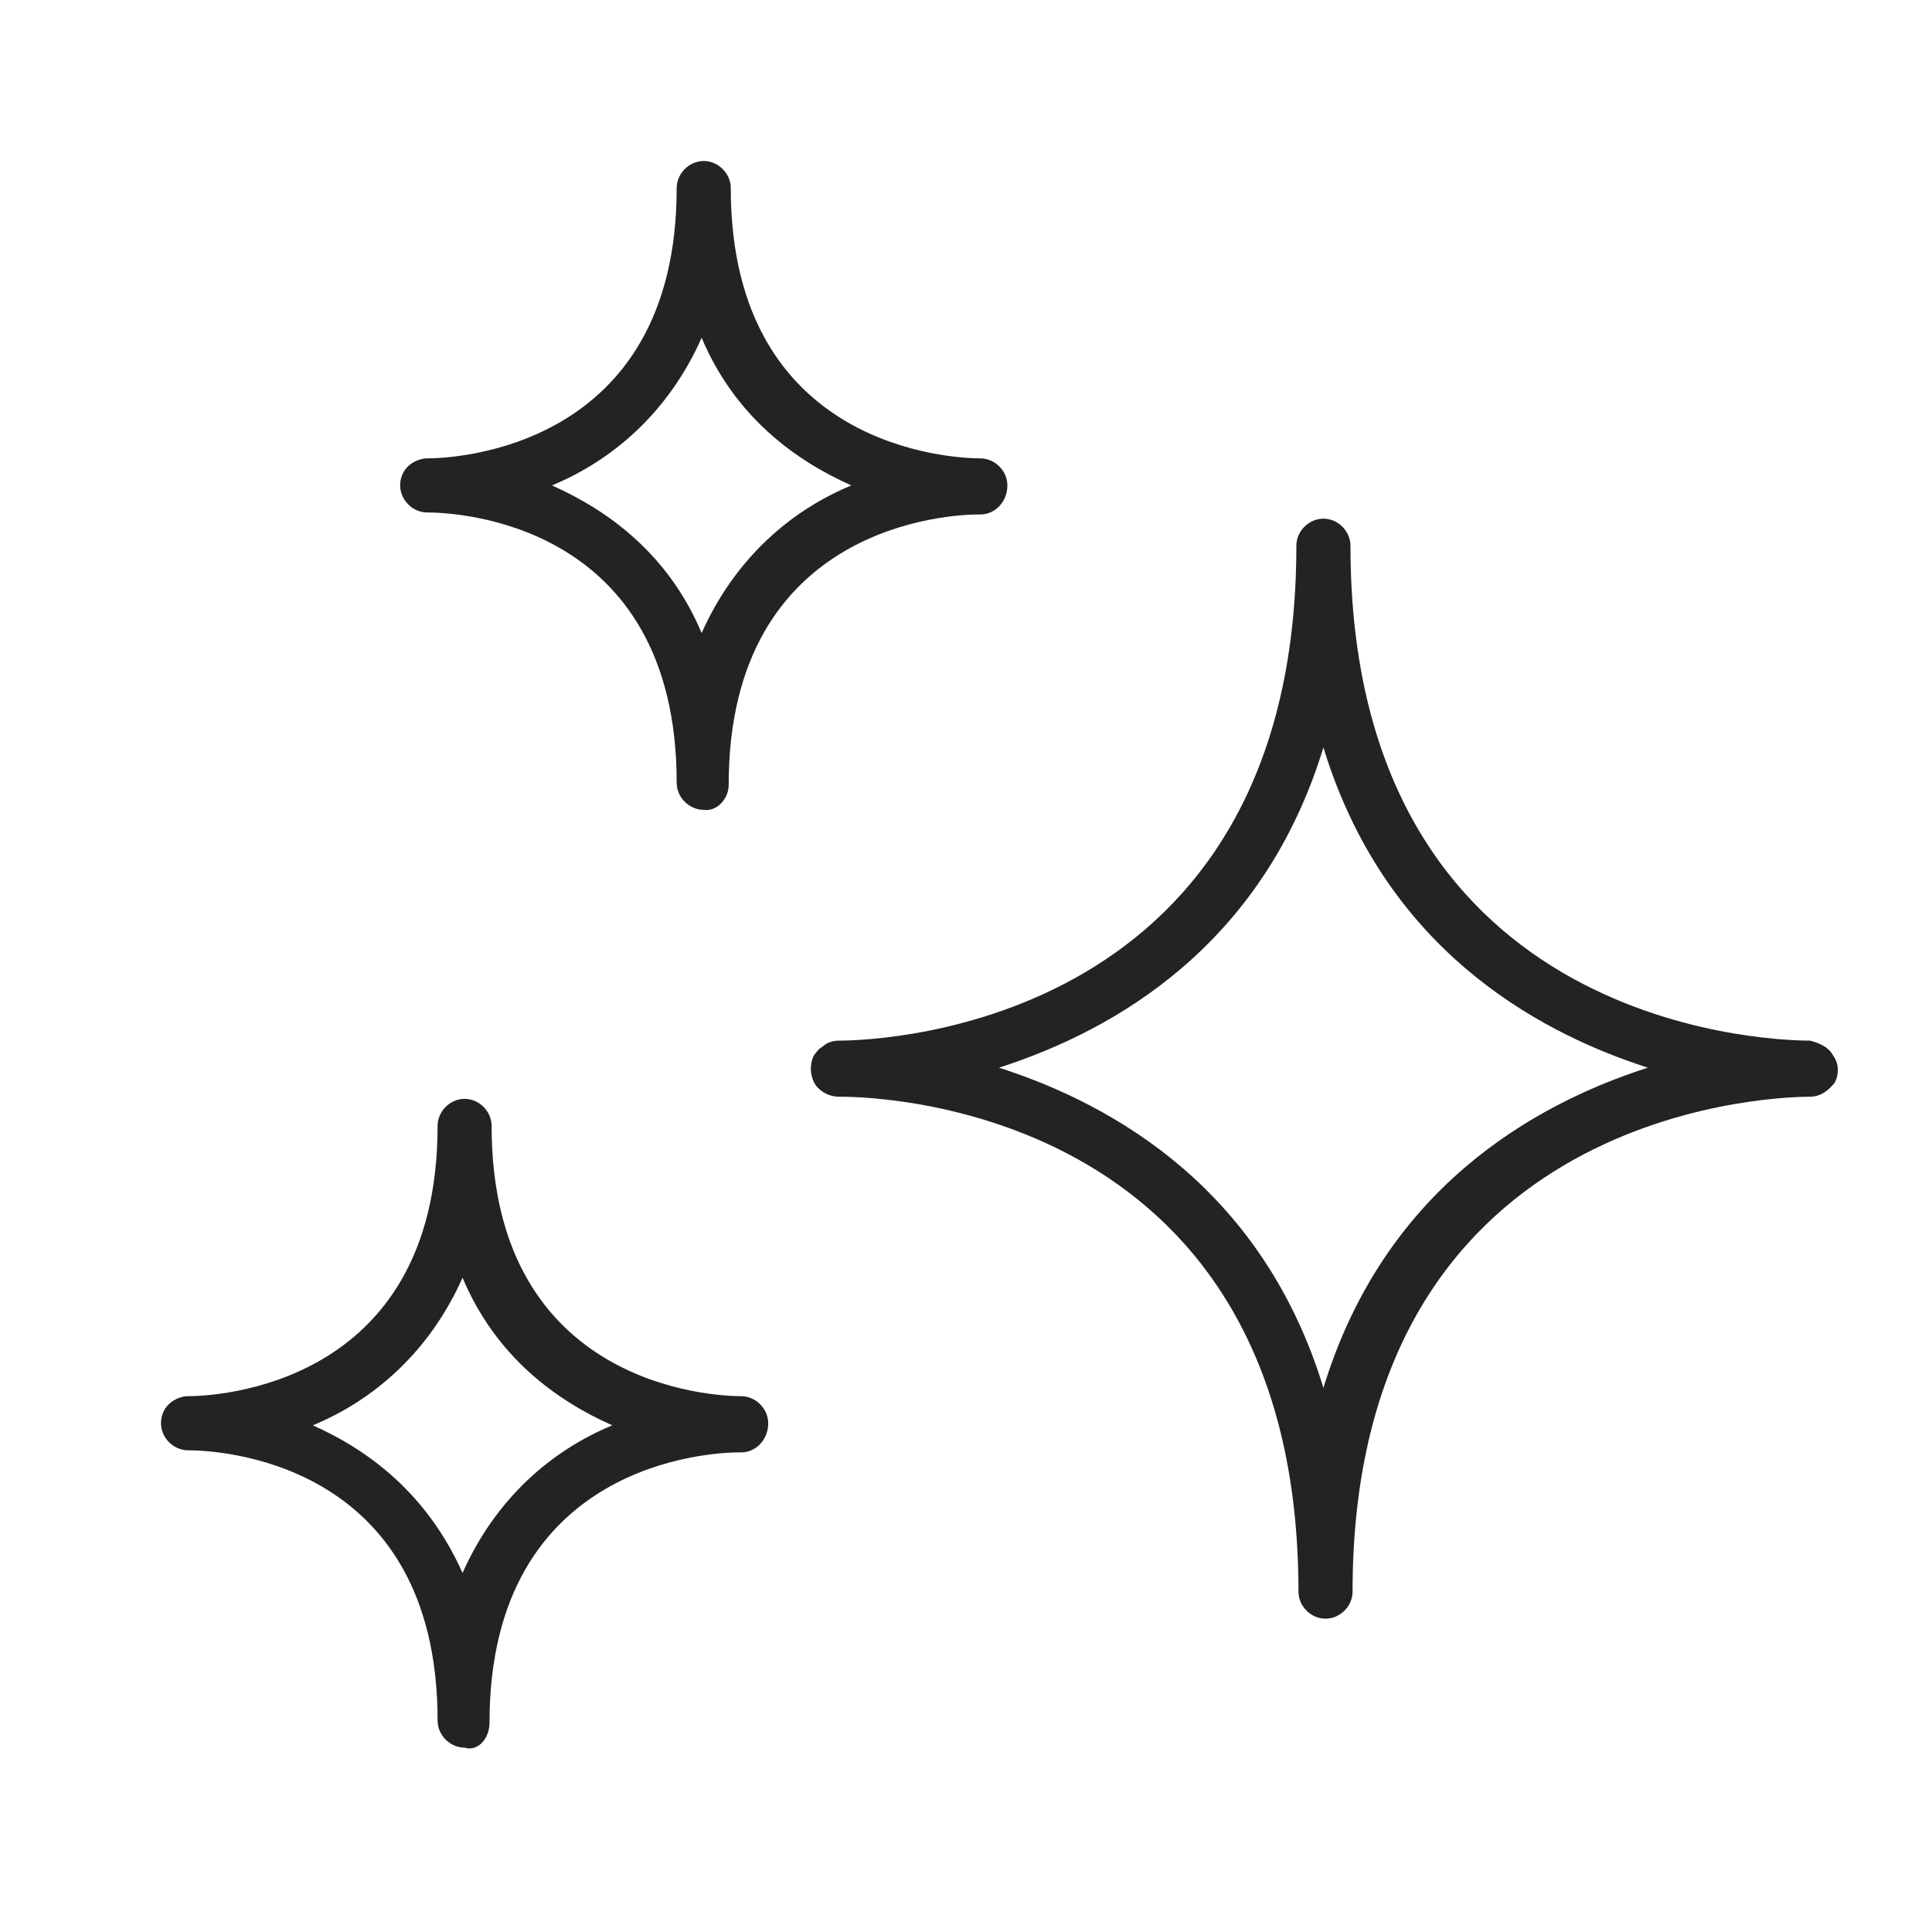 <svg width="24" height="24" viewBox="0 0 24 24" fill="none" xmlns="http://www.w3.org/2000/svg">
<path d="M22.769 13.108C22.717 13.005 22.588 12.953 22.485 12.927C21.891 12.927 16.776 12.72 16.776 6.779C16.776 6.598 16.621 6.443 16.44 6.443C16.259 6.443 16.104 6.598 16.104 6.779C16.104 12.72 10.989 12.927 10.421 12.927C10.344 12.927 10.266 12.953 10.215 13.005C10.163 13.03 10.137 13.082 10.111 13.108C10.06 13.211 10.06 13.34 10.111 13.444C10.163 13.547 10.292 13.624 10.421 13.624C10.421 13.624 10.421 13.624 10.447 13.624C11.041 13.624 16.13 13.831 16.13 19.773C16.13 19.953 16.285 20.108 16.466 20.108C16.647 20.108 16.802 19.953 16.802 19.773C16.802 13.857 21.891 13.624 22.485 13.624C22.614 13.624 22.717 13.547 22.795 13.444C22.846 13.34 22.846 13.211 22.769 13.108ZM16.44 17.241C15.691 14.787 13.857 13.728 12.41 13.263C13.857 12.798 15.691 11.739 16.44 9.285C17.189 11.739 19.023 12.798 20.47 13.263C19.023 13.728 17.189 14.787 16.44 17.241Z" fill="#212325"/>
<path d="M12.178 6.391C12.359 6.391 12.514 6.236 12.514 6.03C12.514 5.849 12.359 5.694 12.178 5.694C11.868 5.694 9.078 5.591 9.078 2.336C9.078 2.155 8.923 2 8.742 2C8.561 2 8.406 2.155 8.406 2.336C8.406 5.591 5.617 5.694 5.307 5.694C5.281 5.694 5.281 5.694 5.281 5.694C5.1 5.72 4.971 5.849 4.971 6.03C4.971 6.211 5.126 6.366 5.307 6.366C5.642 6.366 8.406 6.469 8.406 9.724C8.406 9.905 8.561 10.06 8.742 10.06C8.897 10.085 9.052 9.93 9.052 9.75C9.052 6.495 11.842 6.391 12.152 6.391H12.178ZM8.716 7.864C8.303 6.882 7.554 6.34 6.856 6.03C7.606 5.72 8.303 5.126 8.716 4.196C9.13 5.177 9.879 5.72 10.576 6.03C9.827 6.34 9.13 6.934 8.716 7.864Z" fill="#212325"/>
<path d="M9.207 17.344C8.897 17.344 6.107 17.241 6.107 13.986C6.107 13.805 5.952 13.65 5.771 13.65C5.591 13.65 5.436 13.805 5.436 13.986C5.436 17.241 2.646 17.344 2.336 17.344C2.31 17.344 2.31 17.344 2.31 17.344C2.129 17.37 2 17.499 2 17.68C2 17.861 2.155 18.016 2.336 18.016C2.672 18.016 5.436 18.119 5.436 21.374C5.436 21.555 5.591 21.71 5.771 21.71C5.926 21.762 6.081 21.607 6.081 21.4C6.081 18.145 8.871 18.042 9.181 18.042H9.207C9.388 18.042 9.543 17.887 9.543 17.68C9.543 17.499 9.388 17.344 9.207 17.344ZM5.746 19.54C5.307 18.558 4.583 18.016 3.886 17.706C4.635 17.396 5.332 16.802 5.746 15.872C6.159 16.854 6.908 17.396 7.606 17.706C6.856 18.016 6.159 18.61 5.746 19.54Z" fill="#212325"/>
</svg>
